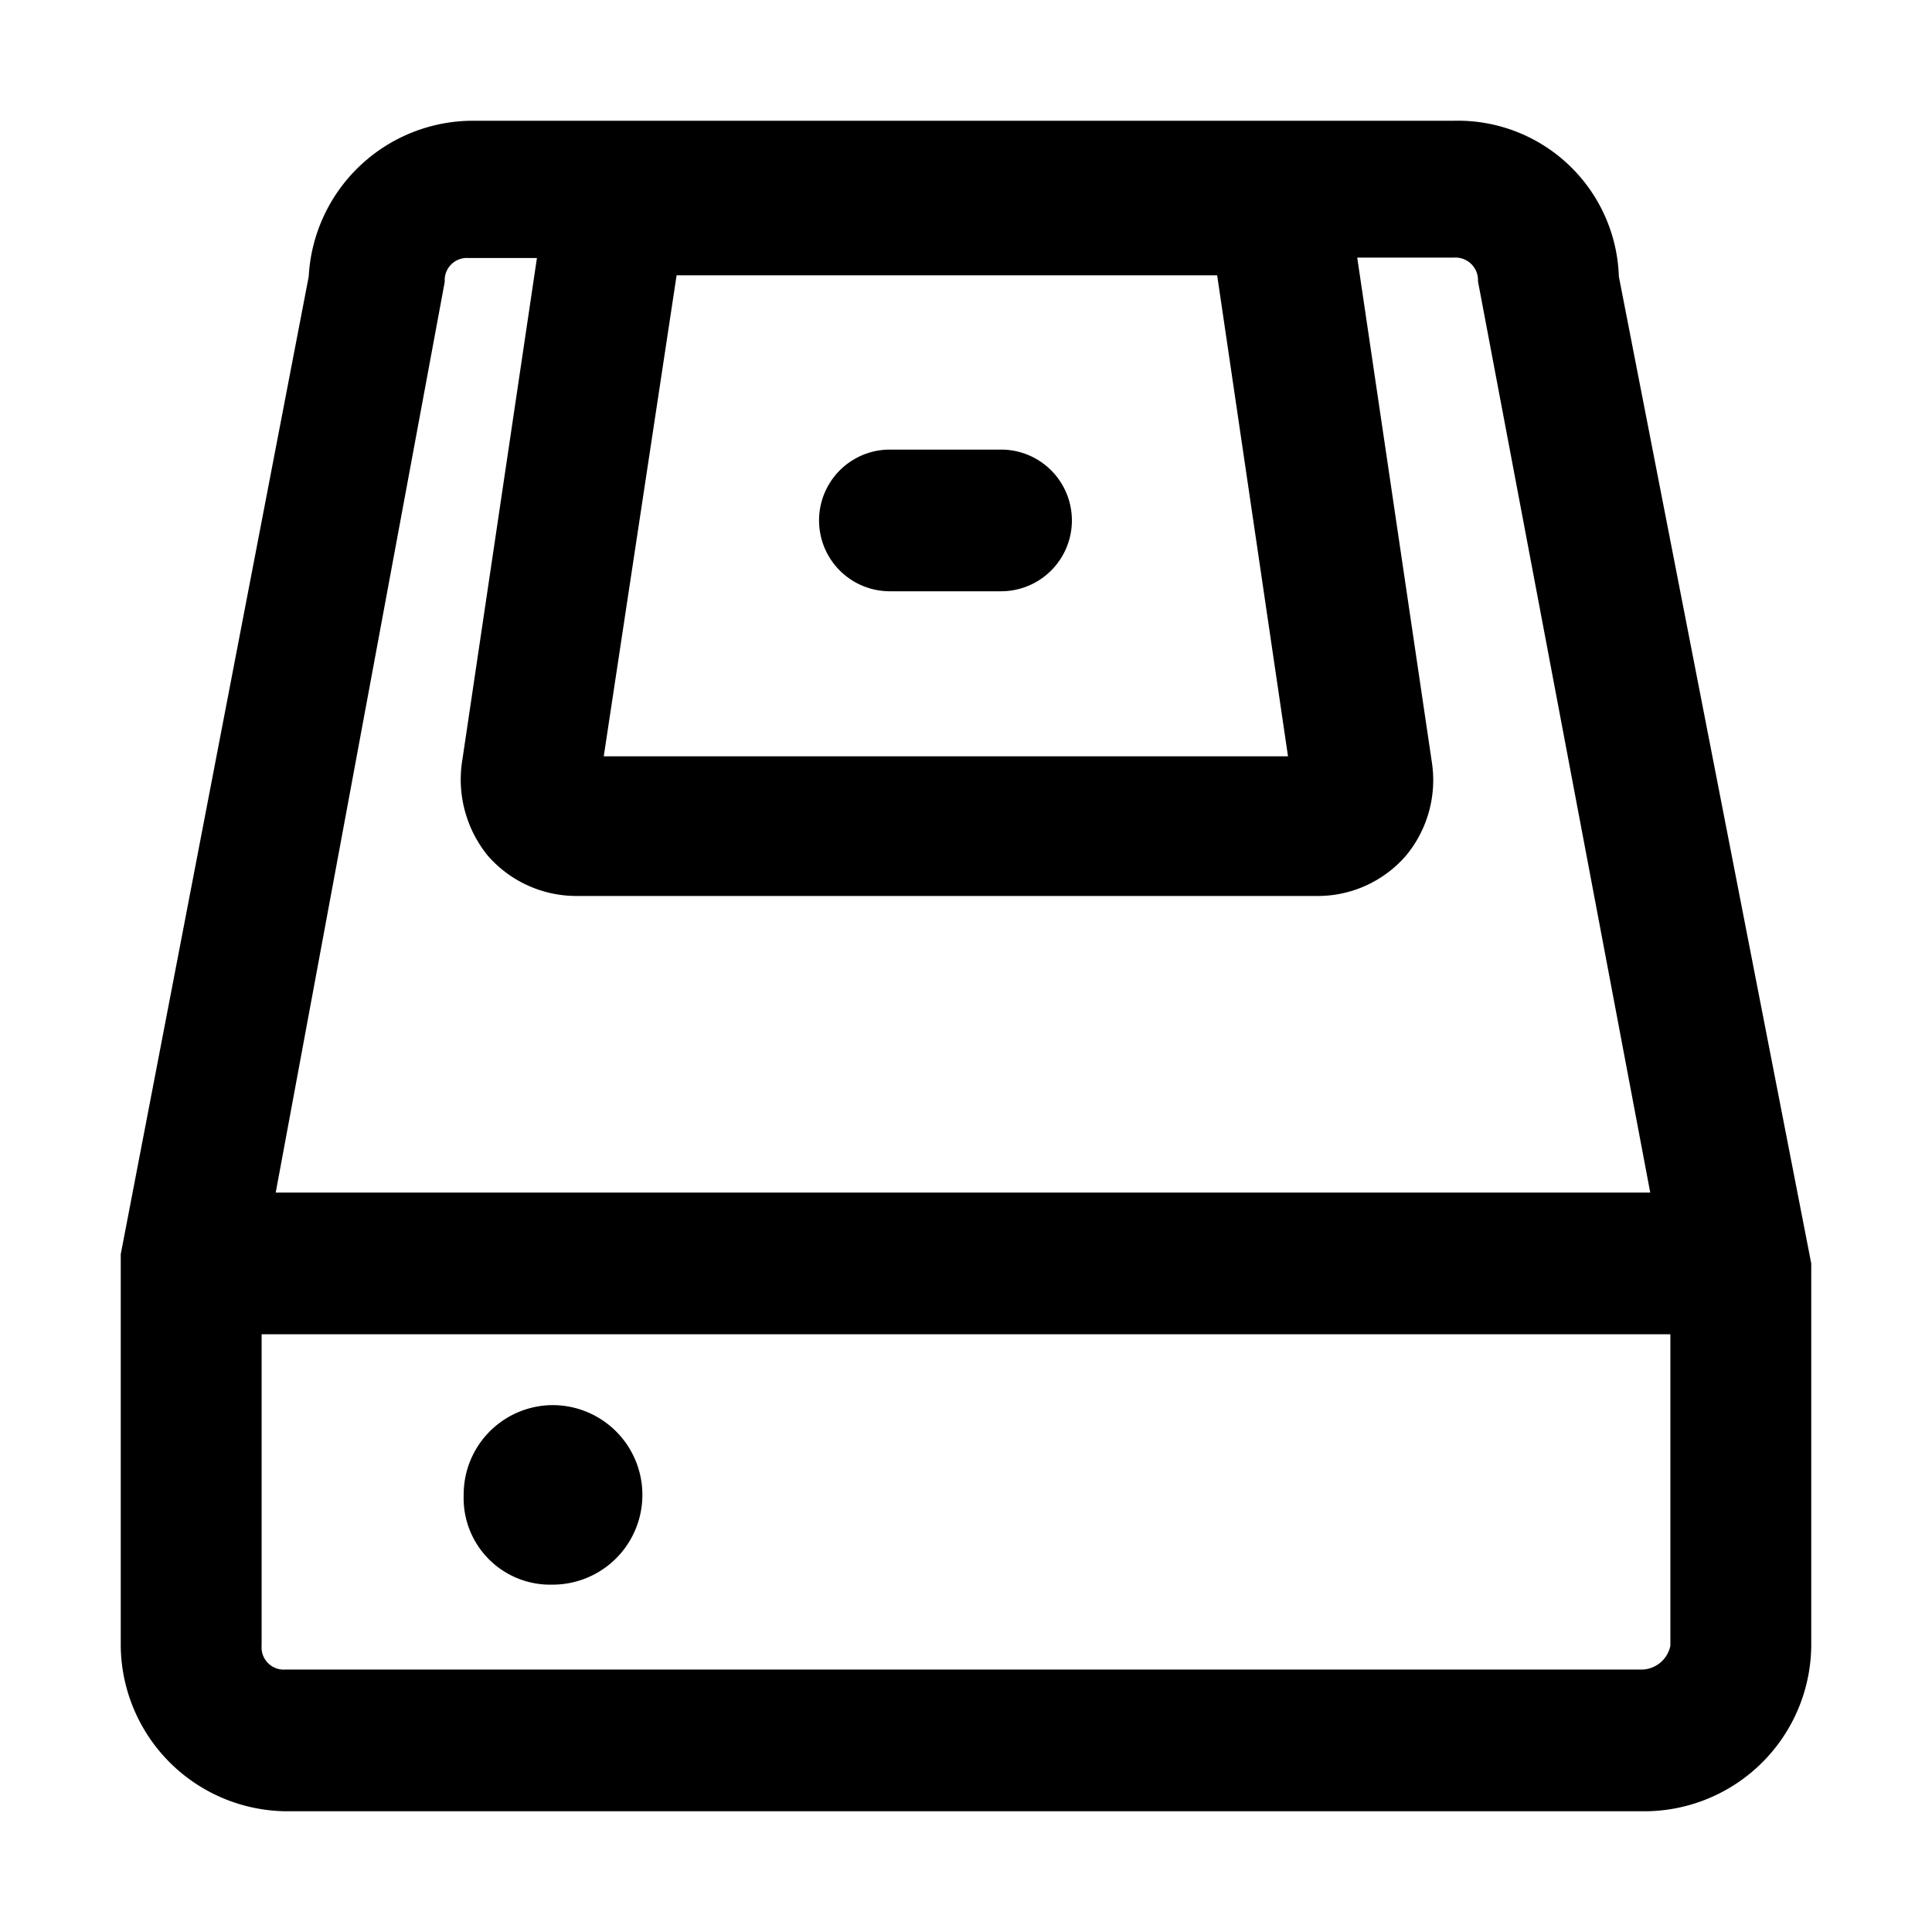 <?xml version="1.0" standalone="no"?><!DOCTYPE svg PUBLIC "-//W3C//DTD SVG 1.1//EN" "http://www.w3.org/Graphics/SVG/1.1/DTD/svg11.dtd"><svg t="1699952450560" class="icon" viewBox="0 0 1024 1024" version="1.1" xmlns="http://www.w3.org/2000/svg" p-id="9427" xmlns:xlink="http://www.w3.org/1999/xlink" width="200" height="200"><path d="M858.027 146.56A85.333 85.333 0 0 0 770.773 64H250.667a87.253 87.253 0 0 0-87.04 82.56L64 664.747v207.573A88.533 88.533 0 0 0 151.04 960h721.92A88.533 88.533 0 0 0 960 872.32v-202.667zM682.667 400.853H320l38.613-254.933h286.507zM235.733 149.333a11.733 11.733 0 0 1 12.373-12.587h36.48l-39.467 265.6a64 64 0 0 0 13.44 51.2 62.293 62.293 0 0 0 47.787 21.333h391.04a61.867 61.867 0 0 0 47.787-21.333 62.72 62.72 0 0 0 13.653-50.133L719.36 136.533h51.413a11.947 11.947 0 0 1 12.587 12.587L874.667 632.107H146.133zM885.333 872.32a15.787 15.787 0 0 1-14.933 12.587H151.04a11.733 11.733 0 0 1-12.373-12.587v-165.12h746.667z" p-id="9428"></path><path d="M292.907 839.893a47.573 47.573 0 0 0 0-95.147 47.36 47.36 0 0 0-47.147 47.573 45.867 45.867 0 0 0 47.147 47.573zM471.467 313.387h59.307a37.547 37.547 0 0 0 0-75.093H471.467a37.547 37.547 0 0 0 0 75.093z" p-id="9429"></path></svg>